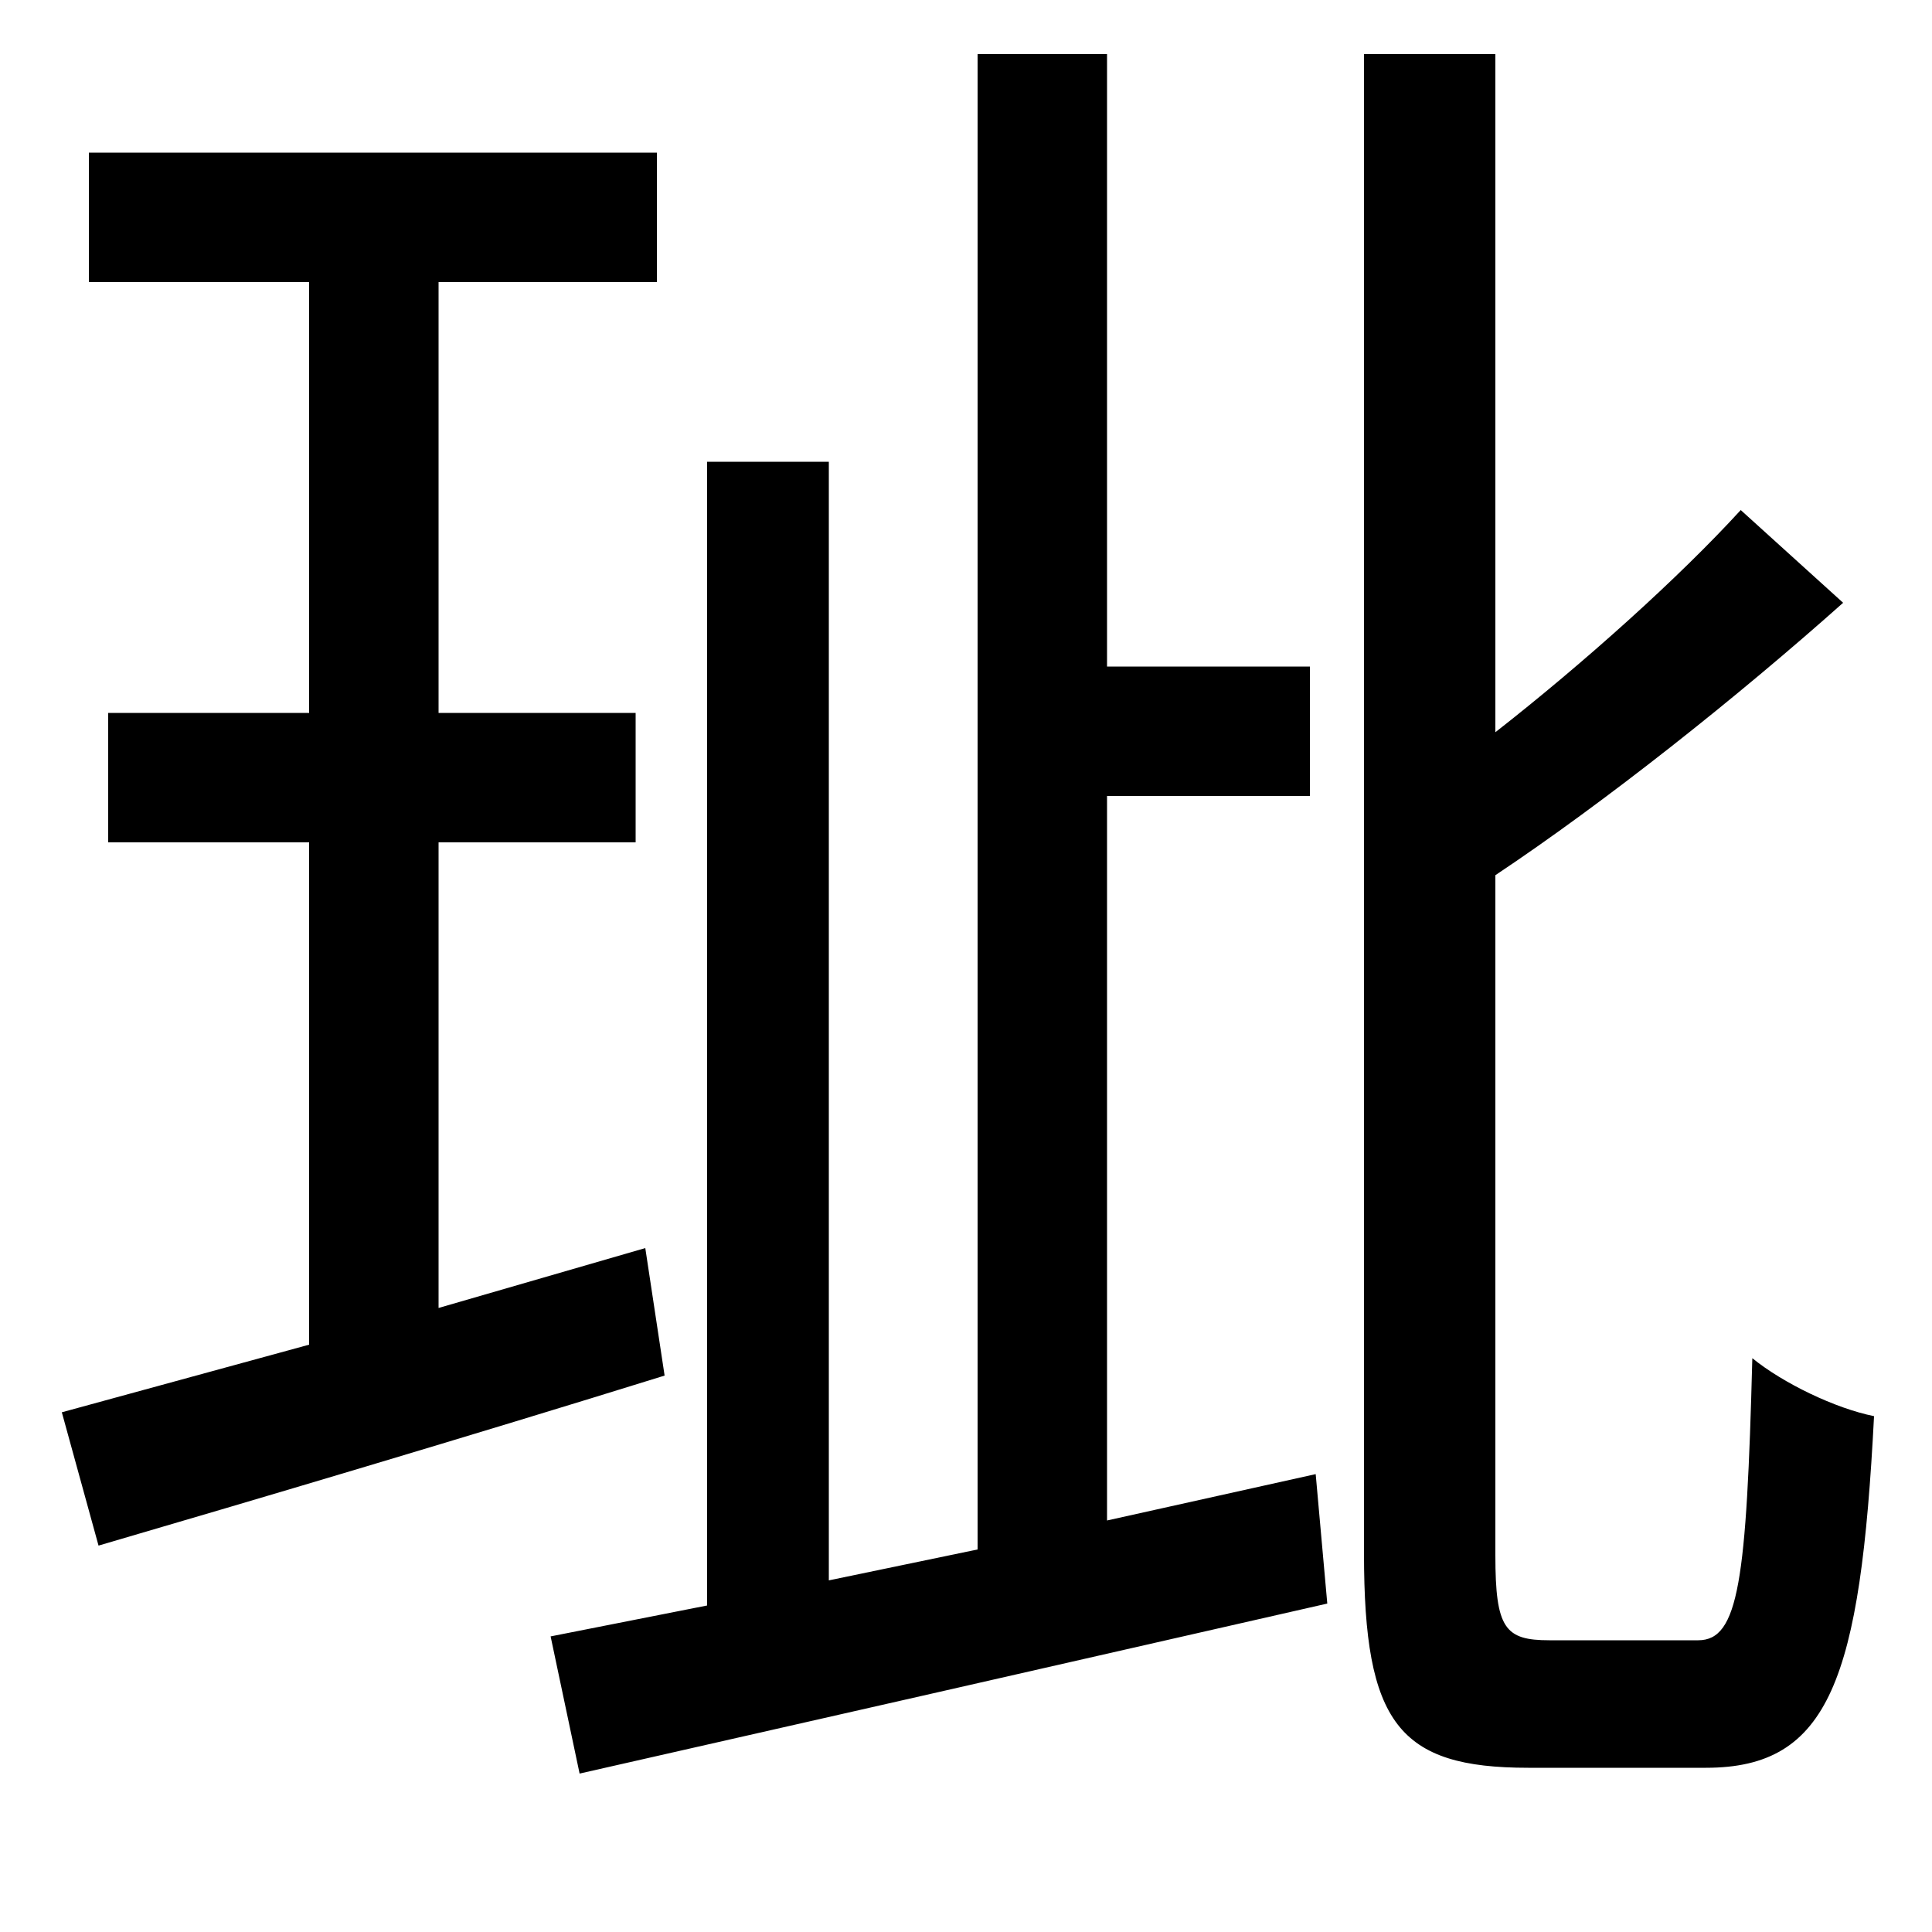 <svg xmlns="http://www.w3.org/2000/svg"
    viewBox="0 0 1000 1000">
  <!--
© 2014-2021 Adobe (http://www.adobe.com/).
Noto is a trademark of Google Inc.
This Font Software is licensed under the SIL Open Font License, Version 1.1. This Font Software is distributed on an "AS IS" BASIS, WITHOUT WARRANTIES OR CONDITIONS OF ANY KIND, either express or implied. See the SIL Open Font License for the specific language, permissions and limitations governing your use of this Font Software.
http://scripts.sil.org/OFL
  -->
<path d="M285 847L300 918C406 894 551 861 687 830L681 763 573 787 573 412 678 412 678 345 573 345 573 28 506 28 506 802 429 818 429 239 366 239 366 831ZM901 264C869 299 820 343 774 379L774 28 706 28 706 804C706 892 724 915 791 915 805 915 870 915 883 915 947 915 963 869 970 733 950 729 923 716 907 703 904 818 900 849 879 849 865 849 812 849 802 849 779 849 774 843 774 805L774 453C831 415 899 361 954 312ZM32 731L51 800C133 776 241 744 344 712L334 646 227 677 227 436 329 436 329 369 227 369 227 146 340 146 340 79 46 79 46 146 160 146 160 369 56 369 56 436 160 436 160 696Z"/>
</svg>